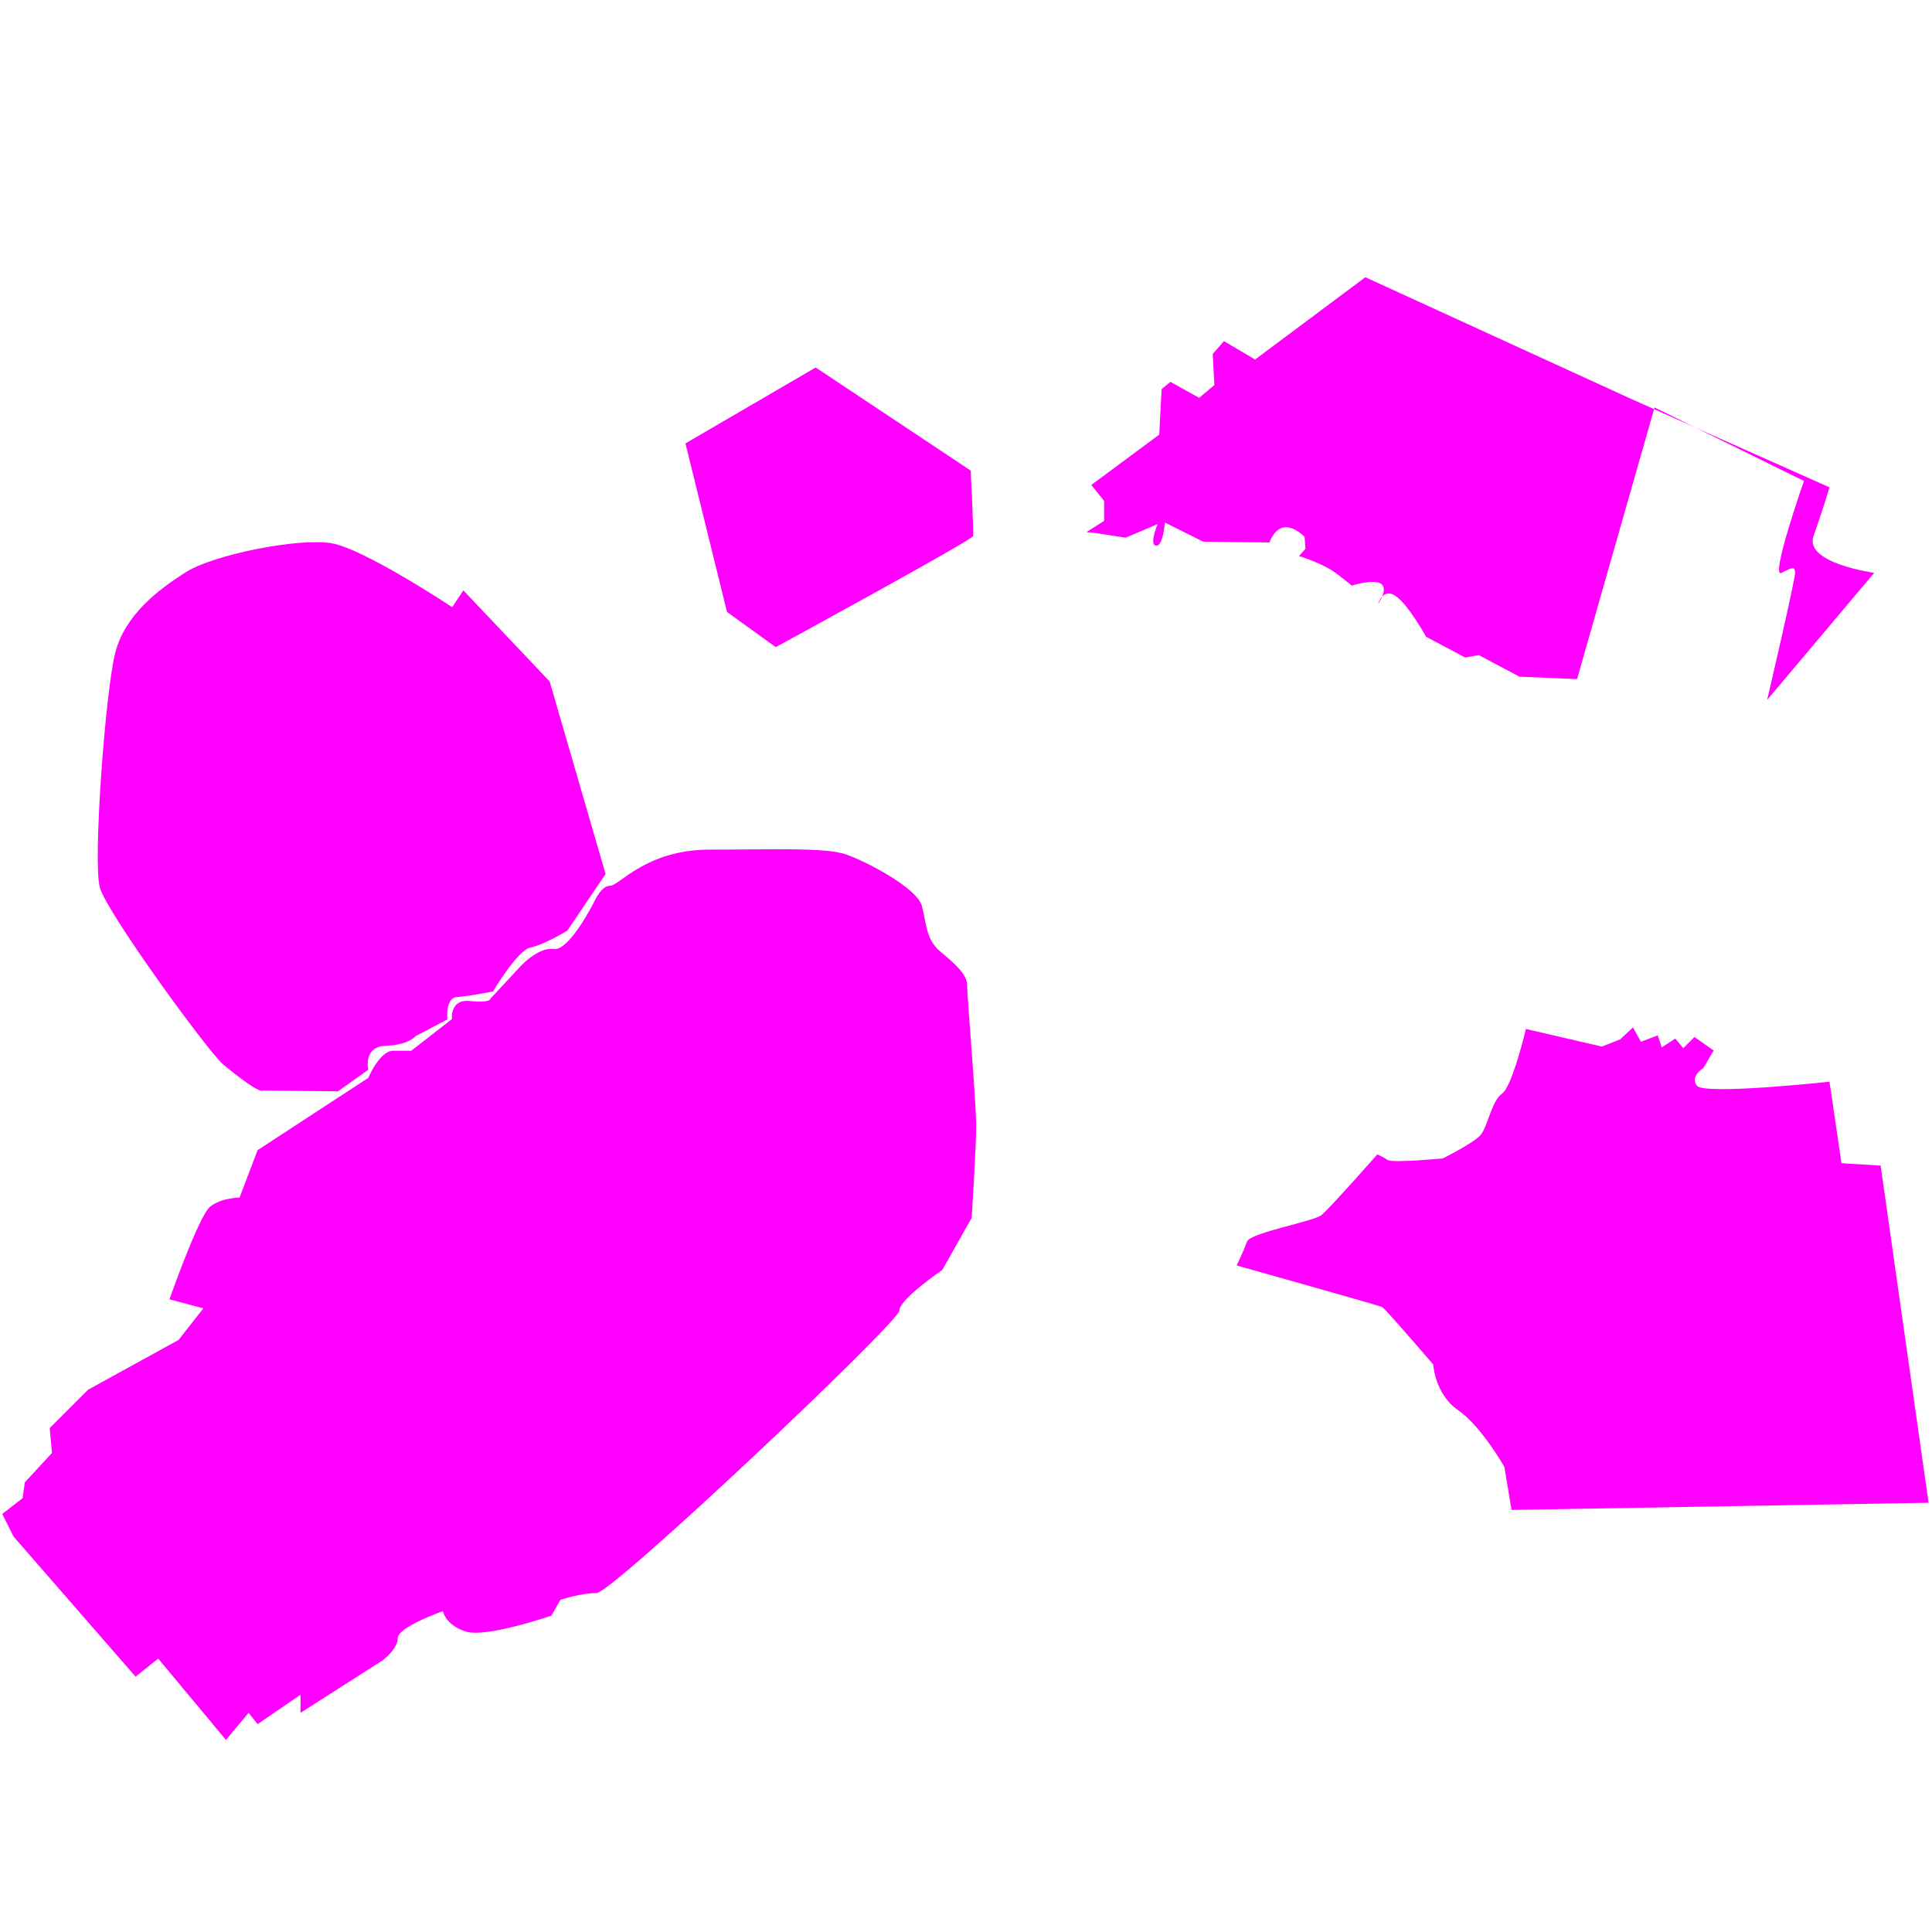 <?xml version="1.0" encoding="UTF-8" standalone="no"?>
<!-- Created with Inkscape (http://www.inkscape.org/) -->

<svg
   version="1.1"
   id="svg1"
   width="1365.333"
   height="1365.333"
   viewBox="0 0 1365.333 1365.333"
   sodipodi:docname="svg.svg"
   inkscape:version="1.4 (86a8ad7, 2024-10-11)"
   xmlns:inkscape="http://www.inkscape.org/namespaces/inkscape"
   xmlns:sodipodi="http://sodipodi.sourceforge.net/DTD/sodipodi-0.dtd"
   xmlns="http://www.w3.org/2000/svg"
   xmlns:svg="http://www.w3.org/2000/svg">
  <defs
     id="defs1" />
  <sodipodi:namedview
     id="namedview1"
     pagecolor="#ffffff"
     bordercolor="#000000"
     borderopacity="0.25"
     inkscape:showpageshadow="2"
     inkscape:pageopacity="0.0"
     inkscape:pagecheckerboard="0"
     inkscape:deskcolor="#d1d1d1"
     inkscape:zoom="0.62622074"
     inkscape:cx="640.34928"
     inkscape:cy="650.72901"
     inkscape:window-width="1920"
     inkscape:window-height="1057"
     inkscape:window-x="-8"
     inkscape:window-y="-8"
     inkscape:window-maximized="1"
     inkscape:current-layer="g1" />
  <g
     inkscape:groupmode="layer"
     inkscape:label="Image"
     id="g1">
    <path
       style="fill:#ff00ff"
       d="m 119.766,918.207 c 0,0 20.759,-59.085 28.744,-65.472 7.984,-6.388 20.759,-6.388 20.759,-6.388 l 12.775,-33.535 78.247,-51.1 c 0,0 7.984,-19.163 17.566,-19.163 9.581,0 12.775,0 12.775,0 l 28.744,-22.356 c 0,0 -1.597,-14.372 12.775,-12.775 14.372,1.597 14.372,-1.597 14.372,-1.597 l 20.759,-22.356 c 0,0 12.775,-14.372 23.953,-12.775 11.178,1.597 28.744,-33.535 28.744,-33.535 0,0 4.791,-11.178 11.178,-11.178 6.388,0 25.55,-25.55 70.263,-25.55 44.713,0 81.441,-1.597 95.813,3.194 14.372,4.791 51.1,23.953 54.294,36.728 3.194,12.775 3.194,23.953 12.775,31.938 9.581,7.984 19.163,15.969 19.163,23.953 0,7.984 6.388,83.038 6.388,99.007 0,15.969 -3.194,65.472 -3.194,65.472 l -20.759,36.728 c 0,0 -30.341,20.759 -30.341,28.744 0,7.984 -202.804,199.61 -213.982,199.61 -11.178,0 -25.55,4.791 -25.55,4.791 l -6.388,11.178 c 0,0 -46.31,15.969 -60.681,11.178 -14.372,-4.791 -15.969,-14.372 -15.969,-14.372 0,0 -31.938,11.178 -31.938,19.163 0,7.984 -11.178,15.969 -11.178,15.969 l -57.488,36.728 v -12.775 l -30.341,20.759 -6.388,-7.984 -15.969,19.163 -47.906,-57.488 -15.969,12.775 -86.232,-99.007 -7.984,-15.969 14.372,-11.178 1.597,-11.178 19.163,-20.759 -1.597,-17.566 27.147,-27.147 63.875,-35.131 17.566,-22.356 z"
       id="gct"
       inkscape:highlight-color="#eb35f3"
       inkscape:label="#gct" />
    <path
       style="fill:#ff00ff"
       d="m 1078.353,727.183 c 0,0 -9.598,40.65 -16.937,45.731 -7.34,5.081 -10.162,23.712 -15.244,29.358 -5.081,5.646 -26.535,16.373 -26.535,16.373 0,0 -35.569,3.388 -38.956,1.129 -3.387,-2.258 -7.34,-3.952 -7.34,-3.952 0,0 -33.875,38.392 -39.521,42.908 -5.646,4.517 -50.248,12.421 -52.506,18.631 -2.258,6.21 -7.34,16.937 -7.34,16.937 0,0 100.496,28.229 102.754,29.358 2.258,1.129 36.133,40.65 36.133,40.65 0,0 1.129,20.89 17.502,32.181 16.373,11.292 32.746,40.085 32.746,40.085 l 5.081,30.488 294.712,-5.081 -33.875,-238.254 -27.665,-1.694 -8.469,-57.587 c 0,0 -88.639,9.598 -93.721,2.823 -5.081,-6.775 4.517,-12.421 4.517,-12.421 l 7.34,-12.421 -13.55,-9.598 -7.904,7.904 -5.646,-6.775 -9.598,6.21 -2.823,-8.469 -11.856,4.517 -5.646,-10.162 -9.033,8.469 -12.985,5.081 z"
       id="overworld"
       inkscape:label="#overworld" />
    <path
       style="fill:#ff00ff"
       d="m 773.478,376.577 22.019,3.388 22.583,-9.598 c 0,0 -6.21,14.679 -1.129,15.244 5.081,0.565 6.21,-16.373 6.21,-16.373 l 27.1,13.55 46.86,0.565 c 0,0 3.387,-10.162 10.727,-10.727 7.34,-0.565 14.115,6.775 14.115,6.775 l 0.565,8.469 -4.517,5.081 c 0,0 16.937,5.081 26.535,12.421 9.598,7.34 10.727,8.469 10.727,8.469 0,0 15.808,-5.081 20.89,-1.129 5.081,3.952 -2.258,14.115 -2.258,14.115 0,0 3.388,-11.856 12.421,-5.646 9.033,6.21 21.454,28.794 21.454,28.794 l 27.665,14.679 9.598,-1.694 28.794,15.244 40.65,1.694 54.765,-191.958 105.577,51.942 c 0,0 -24.277,69.444 -15.808,64.927 8.469,-4.517 9.033,-3.952 9.598,-0.565 0.565,3.387 -19.76,90.333 -19.76,90.333 l 75.654,-89.769 c 0,0 -49.683,-6.775 -42.908,-25.971 6.775,-19.196 11.292,-34.44 11.292,-34.44 l -140.581,-62.669 -187.441,-85.817 -77.912,58.152 -22.019,-12.985 -7.904,9.033 1.129,22.019 -10.727,9.033 -20.325,-11.292 -6.21,5.081 -1.694,32.181 -47.99,35.569 9.033,11.292 v 14.115 l -12.421,7.904 z"
       id="gallery"
       inkscape:label="#gallery" />
    <path
       style="fill:#ff00ff"
       d="m 484.412,313.343 29.358,119.127 34.44,24.842 c 0,0 138.887,-75.654 139.452,-78.477 0.565,-2.823 -1.694,-46.296 -1.694,-46.296 L 576.439,259.708 Z"
       id="music"
       inkscape:label="#music" />
    <path
       style="fill:#ff00ff"
       d="m 185.748,770.655 53.071,0.565 21.454,-15.244 c 0,0 -3.952,-16.373 12.421,-16.937 16.373,-0.565 20.89,-6.775 20.89,-6.775 l 22.583,-11.856 c 0,0 -1.694,-15.244 6.775,-15.808 8.469,-0.565 25.406,-3.952 25.406,-3.952 0,0 17.502,-29.358 26.535,-31.052 9.033,-1.694 25.971,-11.856 25.971,-11.856 l 27.1,-40.085 -39.521,-136.064 -60.975,-64.362 -7.904,11.856 c 0,0 -62.104,-41.215 -85.252,-45.167 -23.148,-3.952 -82.994,7.904 -102.754,20.325 -19.76,12.421 -43.473,30.487 -50.248,57.587 -6.775,27.1 -15.808,147.356 -10.727,165.423 5.081,18.067 76.783,116.304 86.946,124.773 10.162,8.469 25.406,20.325 28.229,18.631 z"
       id="toris"
       inkscape:label="#toris" />
  </g>
</svg>
